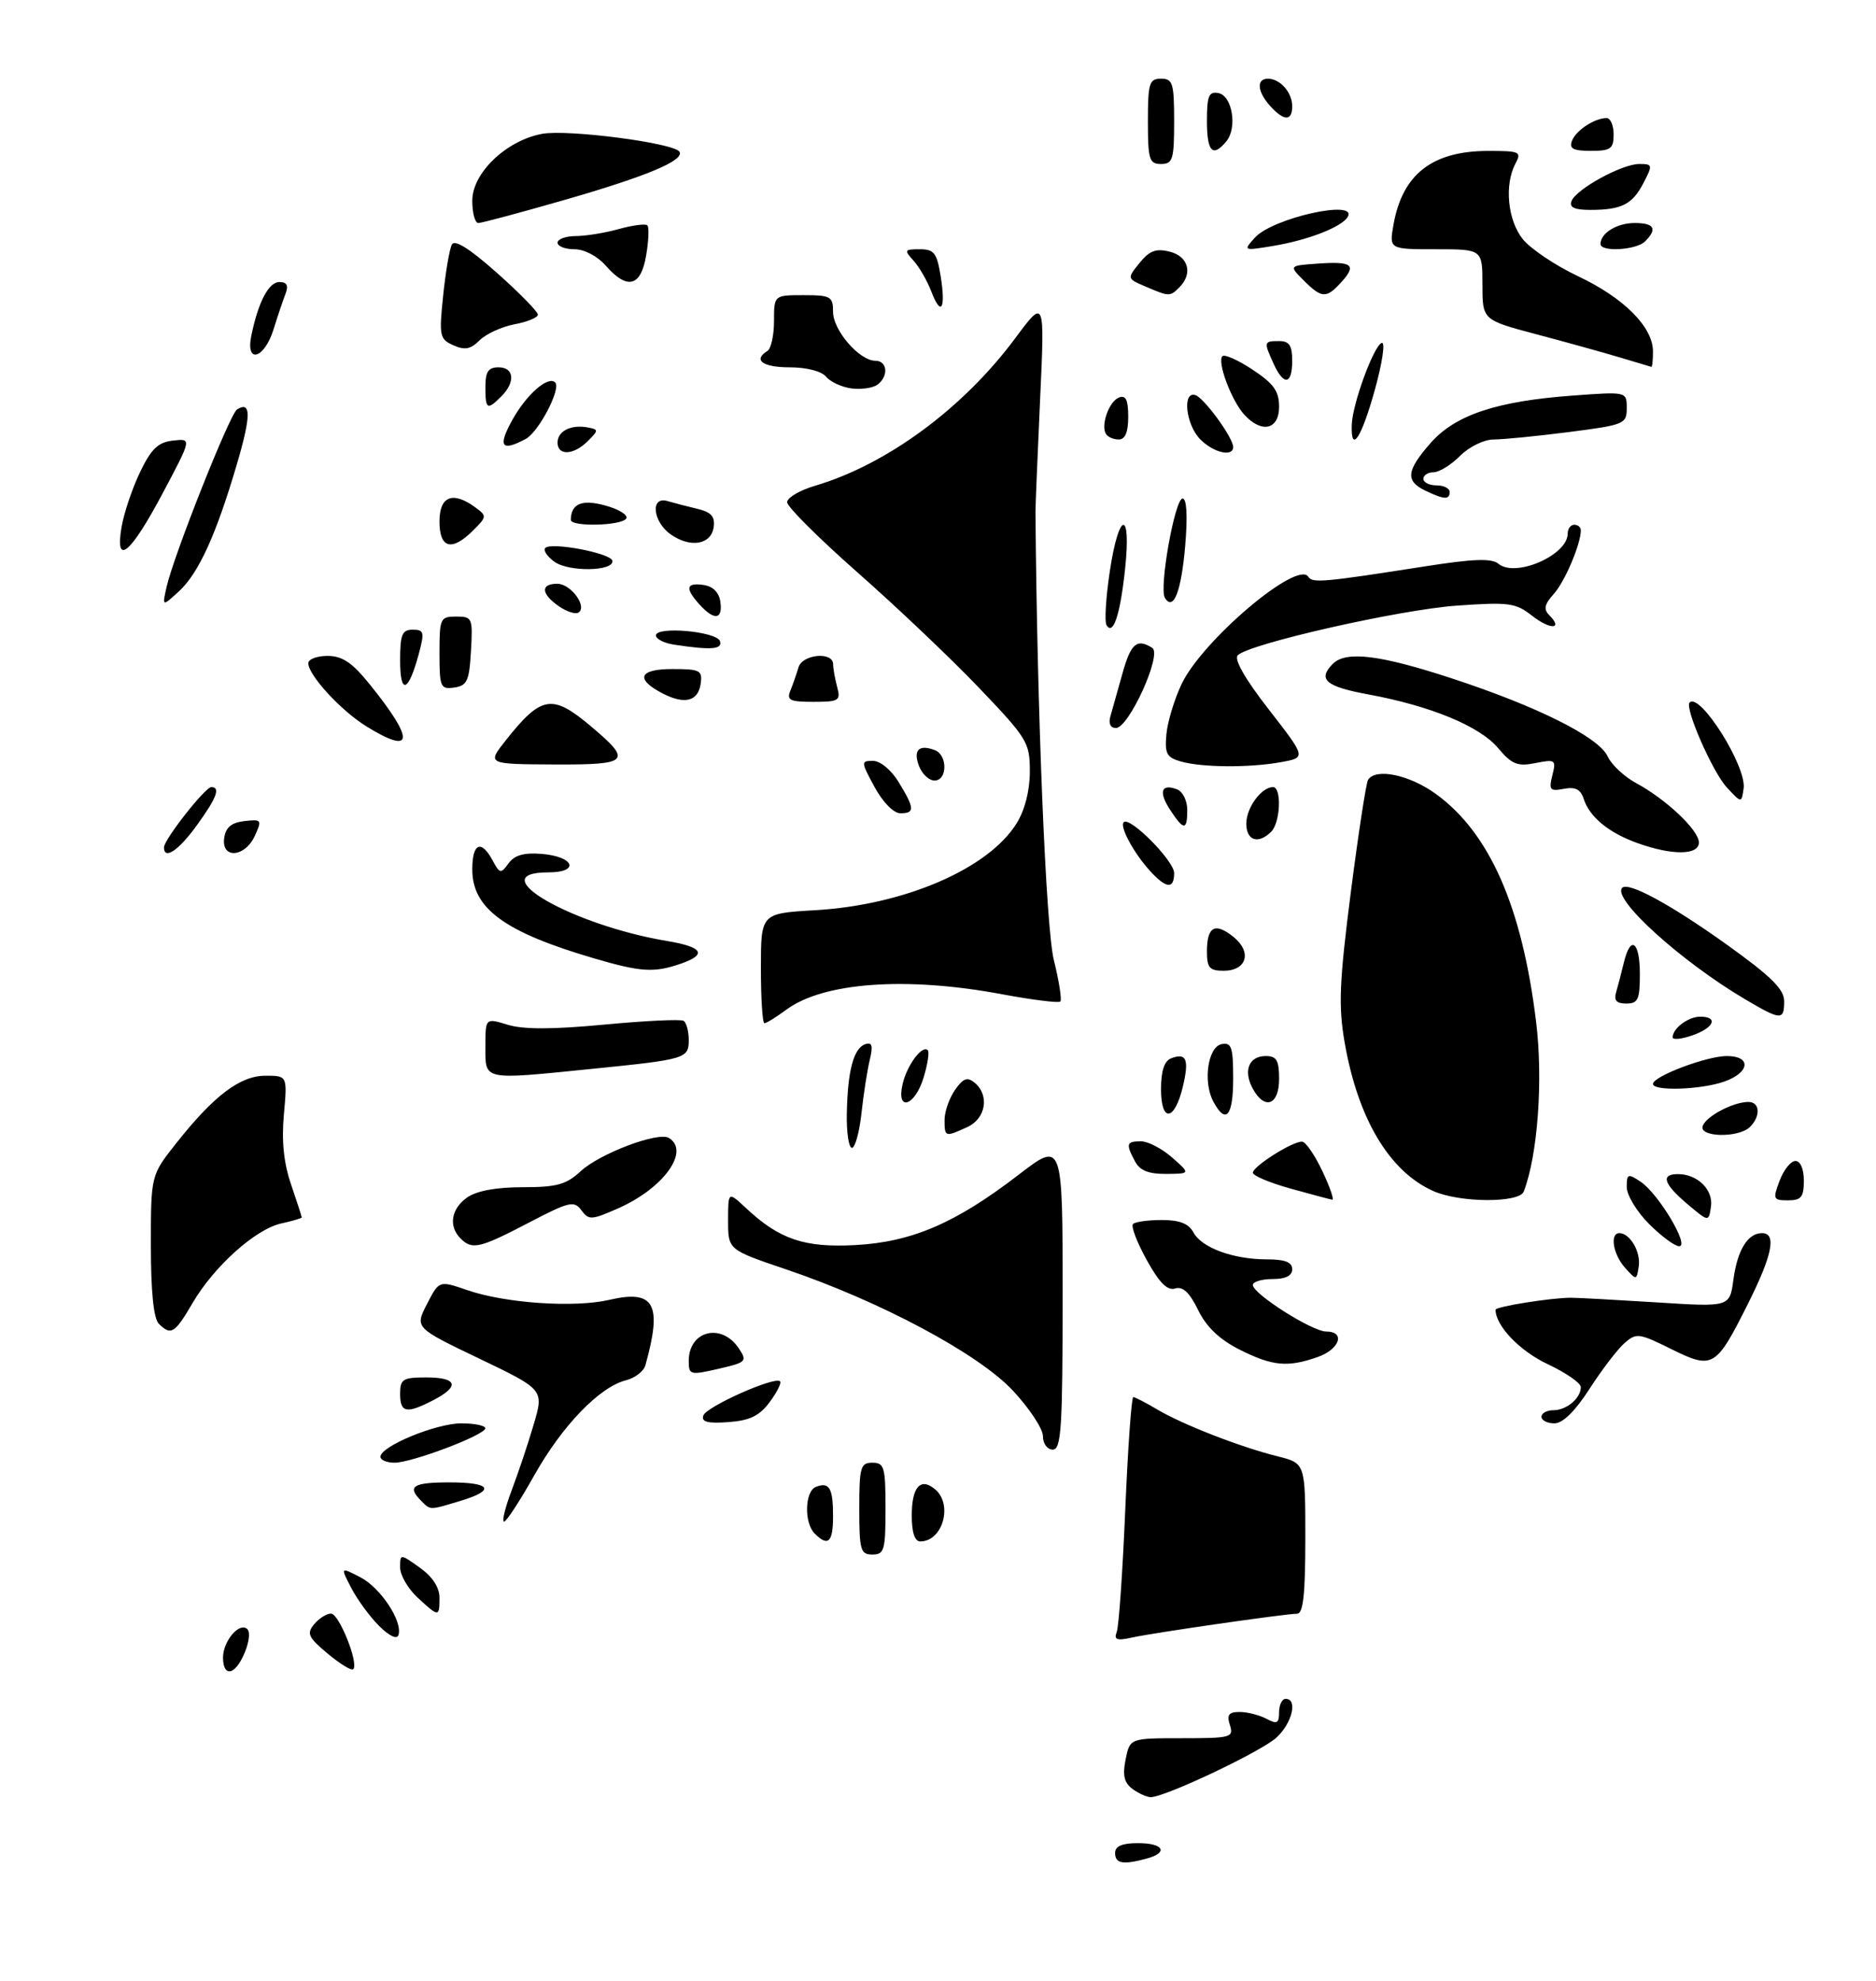 <?xml version="1.0" encoding="UTF-8" standalone="no"?>
<!DOCTYPE svg PUBLIC "-//W3C//DTD SVG 1.1//EN" "http://www.w3.org/Graphics/SVG/1.1/DTD/svg11.dtd" >
<svg xmlns="http://www.w3.org/2000/svg" xmlns:xlink="http://www.w3.org/1999/xlink" version="1.1" viewBox="0 0 286 302">
 <g >
 <path fill="currentColor"
d=" M 170.00 282.50 C 170.00 281.45 171.06 281.00 173.50 281.00 C 177.43 281.00 178.19 282.45 174.75 283.37 C 171.18 284.33 170.00 284.11 170.00 282.50 Z  M 172.67 272.75 C 171.38 271.80 171.11 270.69 171.60 268.25 C 172.25 265.00 172.25 265.00 180.19 265.00 C 187.68 265.00 188.10 264.89 187.50 263.00 C 187.00 261.43 187.32 261.00 189.00 261.00 C 190.17 261.00 192.00 261.47 193.07 262.04 C 194.68 262.90 195.00 262.74 195.00 261.04 C 195.00 259.92 195.45 259.00 196.00 259.00 C 197.86 259.00 197.02 262.64 194.64 264.87 C 192.40 266.98 177.69 273.96 175.44 273.99 C 174.86 273.99 173.61 273.44 172.67 272.75 Z  M 34.00 252.71 C 34.00 250.17 36.54 247.21 37.71 248.38 C 38.65 249.32 36.75 254.26 35.25 254.75 C 34.48 255.01 34.00 254.23 34.00 252.71 Z  M 49.96 252.11 C 46.99 249.63 46.72 249.04 47.89 247.63 C 48.64 246.73 49.79 246.00 50.46 246.00 C 51.69 246.00 54.73 253.61 53.85 254.48 C 53.59 254.75 51.84 253.68 49.96 252.11 Z  M 57.78 247.87 C 56.36 246.45 54.46 243.85 53.55 242.09 C 51.89 238.89 51.89 238.89 54.93 240.46 C 58.04 242.07 61.43 247.22 60.74 249.29 C 60.51 249.98 59.31 249.40 57.78 247.87 Z  M 170.25 248.79 C 170.57 247.97 171.15 239.57 171.55 230.14 C 171.95 220.71 172.50 213.00 172.77 213.00 C 173.04 213.00 174.67 213.84 176.38 214.86 C 180.25 217.17 189.12 220.62 194.75 222.02 C 199.00 223.08 199.00 223.08 199.00 234.54 C 199.00 243.03 198.68 246.01 197.75 246.02 C 195.80 246.05 175.85 248.93 172.59 249.65 C 170.25 250.17 169.79 250.00 170.25 248.79 Z  M 63.65 243.55 C 62.19 242.20 61.00 240.14 61.00 238.98 C 61.00 236.86 61.00 236.86 64.00 239.00 C 65.93 240.37 67.00 242.01 67.00 243.57 C 67.00 246.57 66.91 246.57 63.65 243.55 Z  M 131.00 230.00 C 131.00 223.67 131.19 223.00 133.00 223.00 C 134.81 223.00 135.00 223.67 135.00 230.00 C 135.00 236.33 134.81 237.00 133.00 237.00 C 131.19 237.00 131.00 236.33 131.00 230.00 Z  M 124.20 233.80 C 122.55 232.15 122.69 227.33 124.40 226.68 C 126.44 225.89 127.00 226.86 127.00 231.17 C 127.00 235.14 126.25 235.85 124.20 233.80 Z  M 139.00 231.06 C 139.00 226.70 140.32 225.19 142.54 227.04 C 145.32 229.34 143.73 235.00 140.30 235.00 C 139.45 235.00 139.00 233.63 139.00 231.06 Z  M 77.99 227.25 C 78.98 224.64 80.50 220.11 81.36 217.18 C 82.93 211.86 82.93 211.86 73.09 207.14 C 63.24 202.42 63.24 202.42 65.09 198.82 C 66.94 195.21 66.94 195.21 71.21 196.68 C 77.02 198.69 87.55 199.41 92.90 198.17 C 99.78 196.57 101.00 198.80 98.39 208.15 C 98.14 209.06 96.81 210.08 95.44 210.43 C 91.41 211.44 85.73 217.32 81.47 224.89 C 79.29 228.78 77.21 231.96 76.85 231.98 C 76.49 231.99 77.00 229.86 77.99 227.25 Z  M 64.20 228.80 C 62.01 226.61 62.95 226.00 68.50 226.00 C 74.92 226.00 75.61 227.20 70.13 228.84 C 65.40 230.26 65.66 230.26 64.20 228.80 Z  M 58.00 222.09 C 58.00 220.50 66.48 217.00 70.32 217.00 C 72.34 217.00 73.99 217.34 73.99 217.75 C 73.97 218.77 62.80 223.00 60.14 223.00 C 58.96 223.00 58.00 222.59 58.00 222.09 Z  M 159.00 218.96 C 159.00 217.83 156.93 214.70 154.40 211.99 C 149.11 206.35 134.19 198.38 119.75 193.49 C 111.00 190.53 111.00 190.53 111.00 186.08 C 111.00 181.63 111.00 181.63 113.75 184.20 C 118.83 188.95 122.64 190.24 130.40 189.82 C 139.02 189.35 145.67 186.49 155.25 179.13 C 162.00 173.94 162.00 173.94 162.00 197.47 C 162.00 217.72 161.79 221.00 160.50 221.00 C 159.66 221.00 159.00 220.11 159.00 218.96 Z  M 107.22 215.81 C 107.66 214.46 118.12 209.79 118.92 210.59 C 119.17 210.83 118.45 212.26 117.33 213.77 C 115.77 215.86 114.31 216.57 111.05 216.81 C 107.88 217.04 106.90 216.79 107.22 215.81 Z  M 235.00 216.00 C 235.00 215.45 235.81 215.00 236.80 215.00 C 238.83 215.00 241.00 213.17 241.00 211.47 C 241.00 210.85 238.71 209.27 235.92 207.96 C 231.70 205.98 228.00 202.12 228.00 199.68 C 228.00 199.20 236.53 197.84 239.50 197.85 C 240.60 197.85 246.50 198.18 252.60 198.56 C 263.70 199.27 263.70 199.27 264.26 195.10 C 264.87 190.57 266.45 188.00 268.62 188.00 C 270.87 188.00 270.22 191.30 266.49 198.75 C 261.59 208.54 261.13 208.81 254.78 205.67 C 249.83 203.22 249.46 203.18 247.63 204.79 C 246.57 205.73 244.18 208.86 242.32 211.75 C 240.12 215.16 238.25 217.00 236.97 217.00 C 235.89 217.00 235.00 216.55 235.00 216.00 Z  M 61.00 212.50 C 61.00 210.25 61.40 210.00 65.00 210.00 C 69.73 210.00 70.14 211.36 66.05 213.47 C 61.97 215.58 61.00 215.40 61.00 212.50 Z  M 105.00 207.48 C 105.00 202.86 110.01 201.61 112.64 205.58 C 113.95 207.55 113.78 207.71 109.51 208.69 C 105.20 209.68 105.00 209.62 105.00 207.48 Z  M 188.96 205.75 C 185.90 204.20 183.92 202.31 182.65 199.71 C 181.35 197.04 180.31 196.08 179.15 196.44 C 177.97 196.81 176.74 195.57 174.81 192.08 C 173.33 189.40 172.39 186.94 172.73 186.61 C 173.06 186.27 175.04 186.00 177.13 186.00 C 179.84 186.00 181.22 186.55 181.94 187.89 C 183.19 190.23 188.03 192.00 193.15 192.00 C 195.91 192.00 197.00 192.43 197.00 193.50 C 197.00 194.50 196.00 195.00 194.00 195.00 C 192.35 195.00 191.00 195.41 191.00 195.91 C 191.00 197.25 200.05 203.00 202.17 203.00 C 205.17 203.00 204.25 205.72 200.85 206.90 C 196.28 208.50 193.97 208.27 188.96 205.75 Z  M 24.20 201.80 C 23.42 201.02 23.00 196.89 23.00 189.89 C 23.00 179.18 23.00 179.18 26.86 174.30 C 32.61 167.03 36.61 164.00 40.48 164.00 C 43.81 164.00 43.81 164.00 43.28 169.90 C 42.91 173.95 43.25 177.28 44.37 180.57 C 45.27 183.20 46.00 185.47 46.00 185.60 C 46.00 185.73 44.60 186.15 42.89 186.52 C 38.95 187.39 32.64 193.04 29.35 198.67 C 26.63 203.32 26.06 203.66 24.20 201.80 Z  M 247.75 193.29 C 245.91 191.25 245.38 188.00 246.88 188.00 C 248.49 188.00 250.16 190.86 249.83 193.06 C 249.50 195.21 249.48 195.21 247.75 193.29 Z  M 70.20 188.80 C 68.34 186.94 68.78 184.27 71.22 182.56 C 72.66 181.55 75.65 181.00 79.67 181.00 C 84.89 181.00 86.32 180.60 88.54 178.55 C 91.46 175.85 100.37 172.49 101.98 173.49 C 105.24 175.50 101.18 181.15 94.26 184.21 C 90.17 186.02 89.75 186.04 88.63 184.51 C 87.53 183.01 86.79 183.18 80.57 186.43 C 73.07 190.34 71.98 190.58 70.20 188.80 Z  M 251.40 186.60 C 249.53 184.73 248.00 182.20 248.00 180.98 C 248.00 178.94 248.18 178.87 250.11 180.16 C 252.82 181.95 257.63 190.00 256.00 190.00 C 255.34 190.00 253.27 188.47 251.40 186.60 Z  M 257.25 183.57 C 253.60 180.48 253.13 179.00 255.81 179.00 C 258.79 179.00 261.22 181.40 260.84 183.96 C 260.50 186.31 260.50 186.31 257.25 183.57 Z  M 196.75 181.21 C 193.59 180.33 191.00 179.24 191.00 178.79 C 191.00 177.82 197.06 173.99 198.50 174.05 C 199.05 174.07 200.45 176.10 201.60 178.55 C 202.76 181.00 203.43 182.96 203.10 182.90 C 202.77 182.85 199.91 182.09 196.75 181.21 Z  M 218.50 181.58 C 211.80 178.59 207.01 170.55 204.99 158.91 C 204.03 153.37 204.18 149.76 205.93 136.06 C 207.08 127.11 208.26 119.39 208.56 118.90 C 209.71 117.04 214.85 118.11 218.90 121.04 C 227.08 126.97 232.03 138.19 234.18 155.76 C 235.27 164.63 234.44 176.08 232.30 181.66 C 231.62 183.43 222.52 183.38 218.50 181.58 Z  M 271.31 180.00 C 271.93 178.35 273.01 177.00 273.72 177.00 C 274.48 177.00 275.00 178.23 275.00 180.00 C 275.00 182.50 274.60 183.00 272.59 183.00 C 270.32 183.00 270.24 182.82 271.31 180.00 Z  M 173.04 177.07 C 171.60 174.39 171.72 174.00 173.94 174.00 C 175.01 174.00 177.15 175.11 178.69 176.47 C 181.50 178.94 181.50 178.94 177.79 178.97 C 175.11 178.99 173.78 178.46 173.04 177.07 Z  M 129.10 169.75 C 129.22 163.23 130.14 159.79 131.92 159.19 C 132.96 158.85 133.12 159.42 132.59 161.62 C 132.21 163.20 131.64 166.86 131.33 169.75 C 131.01 172.64 130.36 175.00 129.88 175.00 C 129.39 175.00 129.04 172.64 129.10 169.75 Z  M 144.00 170.72 C 144.00 169.47 144.72 167.42 145.59 166.17 C 146.85 164.37 147.47 164.15 148.59 165.07 C 150.89 166.99 150.30 170.54 147.45 171.84 C 144.07 173.38 144.00 173.36 144.00 170.72 Z  M 259.59 171.64 C 260.16 170.14 264.25 168.00 266.55 168.00 C 268.31 168.00 268.45 170.15 266.80 171.80 C 265.07 173.53 258.91 173.39 259.59 171.64 Z  M 177.00 166.05 C 177.00 163.27 177.50 161.75 178.54 161.35 C 180.87 160.45 181.31 161.51 180.34 165.62 C 179.08 170.95 177.00 171.22 177.00 166.05 Z  M 184.98 167.95 C 183.36 164.93 184.14 159.59 186.25 159.18 C 187.75 158.90 188.00 159.66 188.00 164.43 C 188.00 170.19 186.88 171.50 184.98 167.95 Z  M 137.61 165.25 C 138.28 162.37 140.60 159.27 141.44 160.11 C 141.71 160.38 141.42 162.27 140.80 164.30 C 139.45 168.70 136.60 169.55 137.61 165.25 Z  M 190.96 165.92 C 189.51 163.21 190.41 161.00 192.97 161.00 C 194.62 161.00 195.00 161.65 195.00 164.50 C 195.00 168.52 192.77 169.30 190.96 165.92 Z  M 252.00 165.25 C 252.01 164.09 260.19 161.00 263.26 161.00 C 267.05 161.00 266.78 163.53 262.85 164.90 C 259.27 166.15 252.00 166.38 252.00 165.25 Z  M 74.00 159.59 C 74.00 155.19 74.00 155.19 77.40 156.23 C 79.77 156.96 84.23 156.95 92.11 156.21 C 98.33 155.62 103.78 155.36 104.21 155.63 C 104.64 155.90 105.00 157.21 105.00 158.54 C 105.00 161.39 104.59 161.51 90.21 162.96 C 73.46 164.65 74.00 164.76 74.00 159.59 Z  M 255.00 158.15 C 255.00 156.78 257.38 155.00 259.20 155.00 C 262.02 155.00 261.31 156.70 258.00 157.85 C 256.35 158.43 255.00 158.56 255.00 158.15 Z  M 116.00 147.63 C 116.00 139.25 116.00 139.25 124.25 138.77 C 137.89 137.98 150.71 132.45 155.00 125.50 C 156.25 123.48 157.00 120.52 157.00 117.62 C 157.00 113.19 156.64 112.60 149.25 104.86 C 144.99 100.40 136.66 92.49 130.75 87.29 C 124.84 82.08 120.00 77.26 120.00 76.57 C 120.00 75.88 121.91 74.75 124.25 74.06 C 135.21 70.82 146.86 62.24 154.80 51.53 C 159.28 45.50 159.28 45.50 158.56 61.00 C 158.17 69.53 157.86 77.17 157.86 78.00 C 158.10 108.50 159.45 141.52 160.66 146.36 C 161.46 149.58 161.90 152.43 161.65 152.69 C 161.39 152.94 157.39 152.44 152.76 151.58 C 138.16 148.84 125.54 149.75 119.88 153.93 C 118.34 155.07 116.84 156.00 116.54 156.00 C 116.24 156.00 116.00 152.23 116.00 147.63 Z  M 266.00 152.32 C 256.22 146.53 245.69 136.98 247.31 135.35 C 248.27 134.40 254.72 137.91 263.25 144.01 C 270.01 148.85 272.00 150.81 272.00 152.64 C 272.00 155.61 271.52 155.58 266.00 152.32 Z  M 246.39 151.25 C 246.67 150.29 247.20 148.26 247.56 146.75 C 248.58 142.48 250.00 143.51 250.00 148.50 C 250.00 152.38 249.72 153.00 247.93 153.00 C 246.43 153.00 246.01 152.52 246.39 151.25 Z  M 90.50 146.09 C 76.92 142.10 72.00 138.50 72.00 132.55 C 72.00 128.54 73.36 127.94 75.10 131.18 C 76.19 133.22 76.35 133.25 77.54 131.61 C 78.45 130.37 79.89 129.96 82.58 130.18 C 87.59 130.60 88.44 133.00 83.58 133.00 C 73.23 133.00 87.17 141.04 101.74 143.47 C 107.14 144.37 107.84 145.51 103.85 146.90 C 99.74 148.34 97.72 148.21 90.50 146.09 Z  M 184.00 145.06 C 184.00 141.24 185.24 140.57 188.06 142.85 C 190.91 145.16 190.07 148.00 186.53 148.00 C 184.40 148.00 184.00 147.54 184.00 145.06 Z  M 175.30 132.75 C 172.83 130.04 170.66 126.01 171.31 125.35 C 172.24 124.42 179.00 131.24 179.00 133.10 C 179.00 135.61 177.80 135.50 175.30 132.75 Z  M 25.00 129.18 C 25.00 128.00 31.28 120.00 32.21 120.00 C 33.66 120.00 33.03 121.66 29.99 125.85 C 27.22 129.68 25.00 131.16 25.00 129.18 Z  M 34.18 127.75 C 34.41 126.14 35.28 125.41 37.26 125.18 C 39.89 124.88 39.96 124.99 38.85 127.43 C 37.34 130.74 33.72 130.99 34.18 127.75 Z  M 249.68 128.55 C 245.25 126.97 242.31 124.55 241.43 121.77 C 240.97 120.34 240.15 119.93 238.42 120.26 C 236.30 120.67 236.10 120.43 236.66 118.20 C 237.26 115.83 237.12 115.73 234.07 116.34 C 231.33 116.88 230.49 116.54 228.39 114.05 C 225.57 110.70 218.11 107.62 208.56 105.86 C 202.10 104.67 200.83 103.57 203.20 101.20 C 205.20 99.20 210.37 99.83 221.29 103.41 C 234.41 107.71 243.77 112.39 245.11 115.35 C 245.68 116.60 247.64 118.43 249.45 119.40 C 254.03 121.87 259.00 126.58 259.00 128.44 C 259.00 130.39 254.98 130.44 249.68 128.55 Z  M 190.00 125.57 C 190.00 123.15 192.30 120.00 194.07 120.00 C 195.42 120.00 195.21 125.39 193.80 126.80 C 191.84 128.76 190.00 128.17 190.00 125.57 Z  M 178.39 123.47 C 176.58 120.71 177.03 119.41 179.46 120.35 C 180.31 120.67 181.00 122.08 181.00 123.47 C 181.00 126.65 180.47 126.65 178.39 123.47 Z  M 133.33 119.99 C 131.24 116.13 131.23 116.00 133.10 116.00 C 134.20 116.00 135.88 117.39 137.01 119.25 C 139.45 123.25 139.49 124.00 137.25 123.99 C 136.24 123.99 134.58 122.29 133.33 119.99 Z  M 263.25 120.04 C 261.09 117.72 256.80 107.92 257.58 107.11 C 259.13 105.48 266.30 116.85 265.82 120.20 C 265.50 122.47 265.50 122.47 263.25 120.04 Z  M 140.09 116.75 C 139.18 114.34 140.11 113.44 142.53 114.37 C 144.49 115.13 144.44 119.00 142.47 119.00 C 141.63 119.00 140.55 117.99 140.09 116.75 Z  M 77.08 112.90 C 82.51 106.04 84.17 105.75 90.03 110.68 C 96.46 116.09 95.98 116.60 84.55 116.55 C 74.24 116.50 74.24 116.50 77.08 112.90 Z  M 180.00 116.09 C 177.86 115.48 177.55 114.88 177.82 111.94 C 177.99 110.05 179.04 106.60 180.14 104.28 C 183.32 97.60 197.84 85.32 199.46 87.94 C 200.07 88.92 201.79 88.77 217.28 86.34 C 224.64 85.19 227.41 85.09 228.44 85.95 C 231.04 88.11 239.00 84.64 239.00 81.35 C 239.00 80.61 239.45 80.00 240.00 80.00 C 240.55 80.00 241.00 80.38 241.00 80.85 C 241.00 82.94 238.56 88.69 236.87 90.56 C 235.45 92.13 235.29 92.89 236.19 93.79 C 238.38 95.98 236.32 96.04 233.56 93.87 C 231.07 91.91 230.04 91.77 222.12 92.33 C 213.34 92.95 190.46 98.14 188.70 99.90 C 188.09 100.51 189.83 103.54 193.44 108.18 C 199.13 115.50 199.13 115.50 195.31 116.19 C 190.51 117.07 183.26 117.02 180.00 116.09 Z  M 55.86 110.74 C 51.98 108.35 47.00 102.93 47.00 101.11 C 47.00 100.50 48.32 100.00 49.93 100.00 C 52.18 100.00 53.67 101.00 56.30 104.25 C 63.27 112.87 63.11 115.22 55.86 110.74 Z  M 169.27 109.25 C 169.55 108.29 170.37 105.36 171.10 102.75 C 172.39 98.09 173.32 97.28 175.67 98.78 C 177.20 99.75 172.10 110.97 170.13 110.99 C 169.30 111.00 168.97 110.31 169.27 109.25 Z  M 101.08 105.75 C 96.79 103.54 97.37 102.00 102.49 102.00 C 106.73 102.00 107.11 102.20 106.82 104.24 C 106.44 106.91 104.39 107.45 101.08 105.75 Z  M 120.51 105.25 C 120.90 104.29 121.45 102.71 121.73 101.75 C 122.31 99.74 126.99 99.30 127.01 101.25 C 127.02 101.94 127.30 103.51 127.63 104.75 C 128.19 106.82 127.90 107.00 124.01 107.00 C 120.38 107.00 119.89 106.75 120.51 105.25 Z  M 61.00 100.70 C 61.00 96.73 61.30 96.00 62.92 96.00 C 64.65 96.00 64.74 96.37 63.83 99.75 C 62.25 105.58 61.00 106.00 61.00 100.70 Z  M 67.00 99.57 C 67.00 94.26 67.12 94.00 69.55 94.00 C 72.00 94.00 72.09 94.21 71.80 99.25 C 71.54 103.82 71.21 104.54 69.25 104.82 C 67.15 105.12 67.00 104.77 67.00 99.57 Z  M 102.75 98.28 C 101.24 98.05 100.00 97.42 100.00 96.88 C 100.00 95.43 109.27 96.26 109.76 97.75 C 110.17 99.01 108.42 99.14 102.75 98.28 Z  M 168.69 95.31 C 168.37 94.79 168.59 91.13 169.18 87.18 C 170.56 77.89 172.50 77.53 171.52 86.75 C 170.78 93.72 169.71 96.96 168.69 95.31 Z  M 85.16 92.40 C 82.47 90.51 82.38 89.00 84.96 89.00 C 87.04 89.00 89.60 92.51 88.17 93.40 C 87.70 93.68 86.35 93.23 85.16 92.40 Z  M 106.65 92.17 C 104.40 89.68 104.58 88.80 107.25 89.18 C 108.70 89.39 109.61 90.30 109.82 91.75 C 110.21 94.47 108.90 94.65 106.65 92.17 Z  M 25.39 89.50 C 26.47 84.70 35.04 63.09 36.14 62.42 C 38.30 61.08 38.29 63.38 36.11 70.78 C 32.95 81.54 30.27 87.41 27.28 90.15 C 24.72 92.50 24.72 92.50 25.39 89.50 Z  M 177.59 91.15 C 176.67 89.66 179.11 76.00 180.29 76.00 C 180.92 76.00 181.07 78.66 180.69 83.15 C 180.10 90.14 178.90 93.26 177.59 91.15 Z  M 84.50 85.63 C 83.40 84.82 82.78 83.88 83.13 83.54 C 84.07 82.60 93.20 84.35 93.36 85.50 C 93.59 87.12 86.68 87.22 84.50 85.63 Z  M 18.53 80.36 C 18.89 78.23 20.16 74.47 21.34 72.00 C 23.06 68.42 24.09 67.43 26.37 67.17 C 29.24 66.84 29.24 66.84 24.86 75.09 C 19.89 84.47 17.49 86.47 18.53 80.36 Z  M 67.00 79.50 C 67.00 75.63 69.03 74.84 72.46 77.35 C 74.24 78.65 74.23 78.77 72.15 80.85 C 68.88 84.12 67.00 83.63 67.00 79.50 Z  M 102.25 81.47 C 99.50 79.54 99.12 75.60 101.75 76.39 C 102.71 76.67 104.76 77.21 106.30 77.57 C 108.44 78.08 109.03 78.75 108.80 80.37 C 108.42 83.05 105.24 83.58 102.25 81.47 Z  M 87.02 79.25 C 87.07 76.76 88.72 76.08 92.32 77.08 C 94.37 77.64 95.79 78.53 95.47 79.05 C 94.78 80.17 86.99 80.35 87.02 79.25 Z  M 217.25 74.78 C 214.23 73.32 214.41 71.74 218.09 67.55 C 221.86 63.26 228.15 61.16 239.75 60.31 C 248.00 59.70 248.00 59.70 248.00 62.22 C 248.00 64.64 247.64 64.78 239.18 65.87 C 234.33 66.49 229.18 67.00 227.73 67.00 C 226.25 67.00 223.99 68.10 222.59 69.50 C 221.22 70.88 219.40 72.00 218.55 72.00 C 217.70 72.00 217.00 72.45 217.00 73.00 C 217.00 73.55 217.90 74.00 219.00 74.00 C 220.10 74.00 221.00 74.45 221.00 75.00 C 221.00 76.23 220.16 76.18 217.25 74.78 Z  M 85.00 67.47 C 85.00 65.71 87.08 64.68 89.62 65.17 C 91.27 65.48 91.27 65.59 89.61 67.25 C 87.45 69.41 85.00 69.52 85.00 67.47 Z  M 183.00 67.00 C 180.78 64.78 180.20 59.57 182.25 60.24 C 183.59 60.69 188.00 66.74 188.00 68.15 C 188.00 69.71 185.03 69.03 183.00 67.00 Z  M 78.17 63.91 C 80.33 60.07 83.58 57.25 84.64 58.31 C 85.58 59.25 82.13 65.86 80.15 66.92 C 76.40 68.93 75.84 68.07 78.17 63.91 Z  M 168.61 66.17 C 167.78 64.83 169.08 61.18 170.60 60.60 C 171.63 60.20 172.00 60.97 172.00 63.53 C 172.00 65.88 171.54 67.00 170.56 67.00 C 169.77 67.00 168.89 66.63 168.61 66.17 Z  M 206.08 64.75 C 206.19 61.54 209.44 52.69 210.65 52.28 C 211.22 52.09 210.74 55.33 209.59 59.46 C 207.55 66.81 205.92 69.26 206.08 64.75 Z  M 189.67 63.19 C 187.71 61.02 185.52 55.14 186.36 54.30 C 186.69 53.98 188.77 54.90 190.98 56.37 C 194.18 58.49 195.00 59.64 195.00 62.01 C 195.00 65.53 192.32 66.12 189.67 63.19 Z  M 74.00 59.00 C 74.00 56.67 74.44 56.00 76.00 56.00 C 78.39 56.00 78.61 58.25 76.43 60.43 C 74.26 62.59 74.00 62.44 74.00 59.00 Z  M 129.82 59.22 C 128.35 59.03 126.61 58.23 125.95 57.44 C 125.24 56.59 122.97 56.00 120.38 56.00 C 116.26 56.00 114.75 54.89 117.00 53.50 C 117.55 53.16 118.00 51.11 118.00 48.94 C 118.00 45.00 118.00 45.00 122.50 45.00 C 126.65 45.00 127.00 45.20 127.00 47.55 C 127.00 50.35 131.02 55.00 133.45 55.00 C 135.31 55.00 135.50 57.39 133.75 58.66 C 133.06 59.15 131.30 59.41 129.82 59.22 Z  M 194.16 55.45 C 192.64 52.11 192.66 52.00 195.00 52.00 C 196.56 52.00 197.00 52.67 197.00 55.00 C 197.00 58.67 195.72 58.87 194.16 55.45 Z  M 247.00 54.51 C 244.53 53.77 238.79 52.17 234.25 50.97 C 226.00 48.78 226.00 48.78 226.00 43.39 C 226.00 38.00 226.00 38.00 218.89 38.00 C 211.78 38.00 211.78 38.00 212.44 34.25 C 213.80 26.58 218.32 23.04 226.79 23.01 C 231.70 23.00 232.00 23.13 231.04 24.93 C 229.33 28.13 229.83 33.52 232.12 36.42 C 233.28 37.90 237.09 40.46 240.57 42.11 C 247.57 45.41 252.00 49.86 252.00 53.58 C 252.00 54.91 251.89 55.97 251.75 55.93 C 251.61 55.89 249.47 55.25 247.00 54.51 Z  M 38.30 51.25 C 39.34 46.11 40.95 43.00 42.58 43.00 C 43.73 43.00 44.01 43.52 43.54 44.75 C 43.17 45.71 42.33 48.19 41.69 50.25 C 40.30 54.69 37.44 55.54 38.30 51.25 Z  M 69.12 52.64 C 67.02 51.70 66.92 51.23 67.56 45.07 C 67.93 41.46 68.53 37.95 68.89 37.28 C 69.33 36.47 71.62 37.92 75.77 41.61 C 79.20 44.66 82.00 47.52 82.00 47.97 C 82.00 48.41 80.40 49.08 78.44 49.44 C 76.49 49.81 74.09 50.91 73.12 51.88 C 71.75 53.25 70.86 53.42 69.12 52.64 Z  M 141.96 44.39 C 141.35 42.80 140.15 40.72 139.28 39.75 C 137.80 38.13 137.87 38.00 140.22 38.00 C 142.41 38.00 142.83 38.55 143.41 42.13 C 144.21 47.16 143.46 48.33 141.96 44.39 Z  M 174.65 43.69 C 171.80 42.47 171.80 42.47 173.73 40.09 C 175.24 38.21 176.24 37.84 178.33 38.37 C 181.18 39.08 181.89 41.71 179.80 43.80 C 178.36 45.24 178.27 45.24 174.65 43.69 Z  M 198.75 42.75 C 196.50 40.50 196.50 40.50 200.85 40.19 C 206.14 39.81 206.88 40.37 204.51 42.99 C 202.20 45.54 201.51 45.51 198.75 42.75 Z  M 92.33 40.48 C 91.07 39.04 89.07 38.00 87.58 38.00 C 86.16 38.00 85.00 37.55 85.00 37.00 C 85.00 36.45 86.24 36.00 87.75 35.99 C 89.26 35.99 92.23 35.51 94.34 34.92 C 96.46 34.33 98.42 34.08 98.69 34.36 C 98.97 34.64 98.89 36.70 98.51 38.93 C 97.70 43.73 95.63 44.25 92.33 40.48 Z  M 191.31 36.23 C 194.01 33.22 207.16 30.31 205.44 33.10 C 204.48 34.65 199.31 36.64 194.00 37.51 C 189.54 38.24 189.51 38.23 191.31 36.23 Z  M 244.00 37.20 C 244.00 35.54 246.50 34.00 249.20 34.00 C 252.21 34.00 252.71 34.89 250.80 36.80 C 249.47 38.13 244.00 38.46 244.00 37.20 Z  M 72.00 30.60 C 72.00 26.38 77.15 21.44 82.62 20.41 C 86.51 19.68 102.75 21.79 103.58 23.13 C 104.39 24.45 98.62 26.87 85.93 30.52 C 79.28 32.43 73.43 34.00 72.92 34.00 C 72.41 34.00 72.00 32.47 72.00 30.60 Z  M 239.58 30.66 C 240.28 28.83 247.27 25.00 249.91 25.00 C 251.95 25.00 251.98 25.14 250.56 27.88 C 248.86 31.17 247.23 32.00 242.45 32.00 C 240.03 32.00 239.21 31.62 239.58 30.66 Z  M 175.00 18.50 C 175.00 12.67 175.21 12.00 177.00 12.00 C 178.79 12.00 179.00 12.67 179.00 18.50 C 179.00 24.33 178.79 25.00 177.00 25.00 C 175.21 25.00 175.00 24.33 175.00 18.50 Z  M 184.00 18.43 C 184.00 14.61 184.29 13.91 185.75 14.19 C 187.87 14.59 188.67 19.49 186.95 21.56 C 184.87 24.07 184.00 23.14 184.00 18.43 Z  M 239.65 21.47 C 240.26 19.87 243.11 18.00 244.93 18.00 C 245.52 18.00 246.00 19.12 246.00 20.50 C 246.00 22.69 245.56 23.00 242.53 23.00 C 239.83 23.00 239.19 22.66 239.65 21.47 Z  M 193.65 16.17 C 191.67 13.98 191.50 12.00 193.30 12.00 C 195.16 12.00 197.00 14.09 197.00 16.20 C 197.00 18.50 195.75 18.49 193.65 16.17 Z "/>
</g>
</svg>